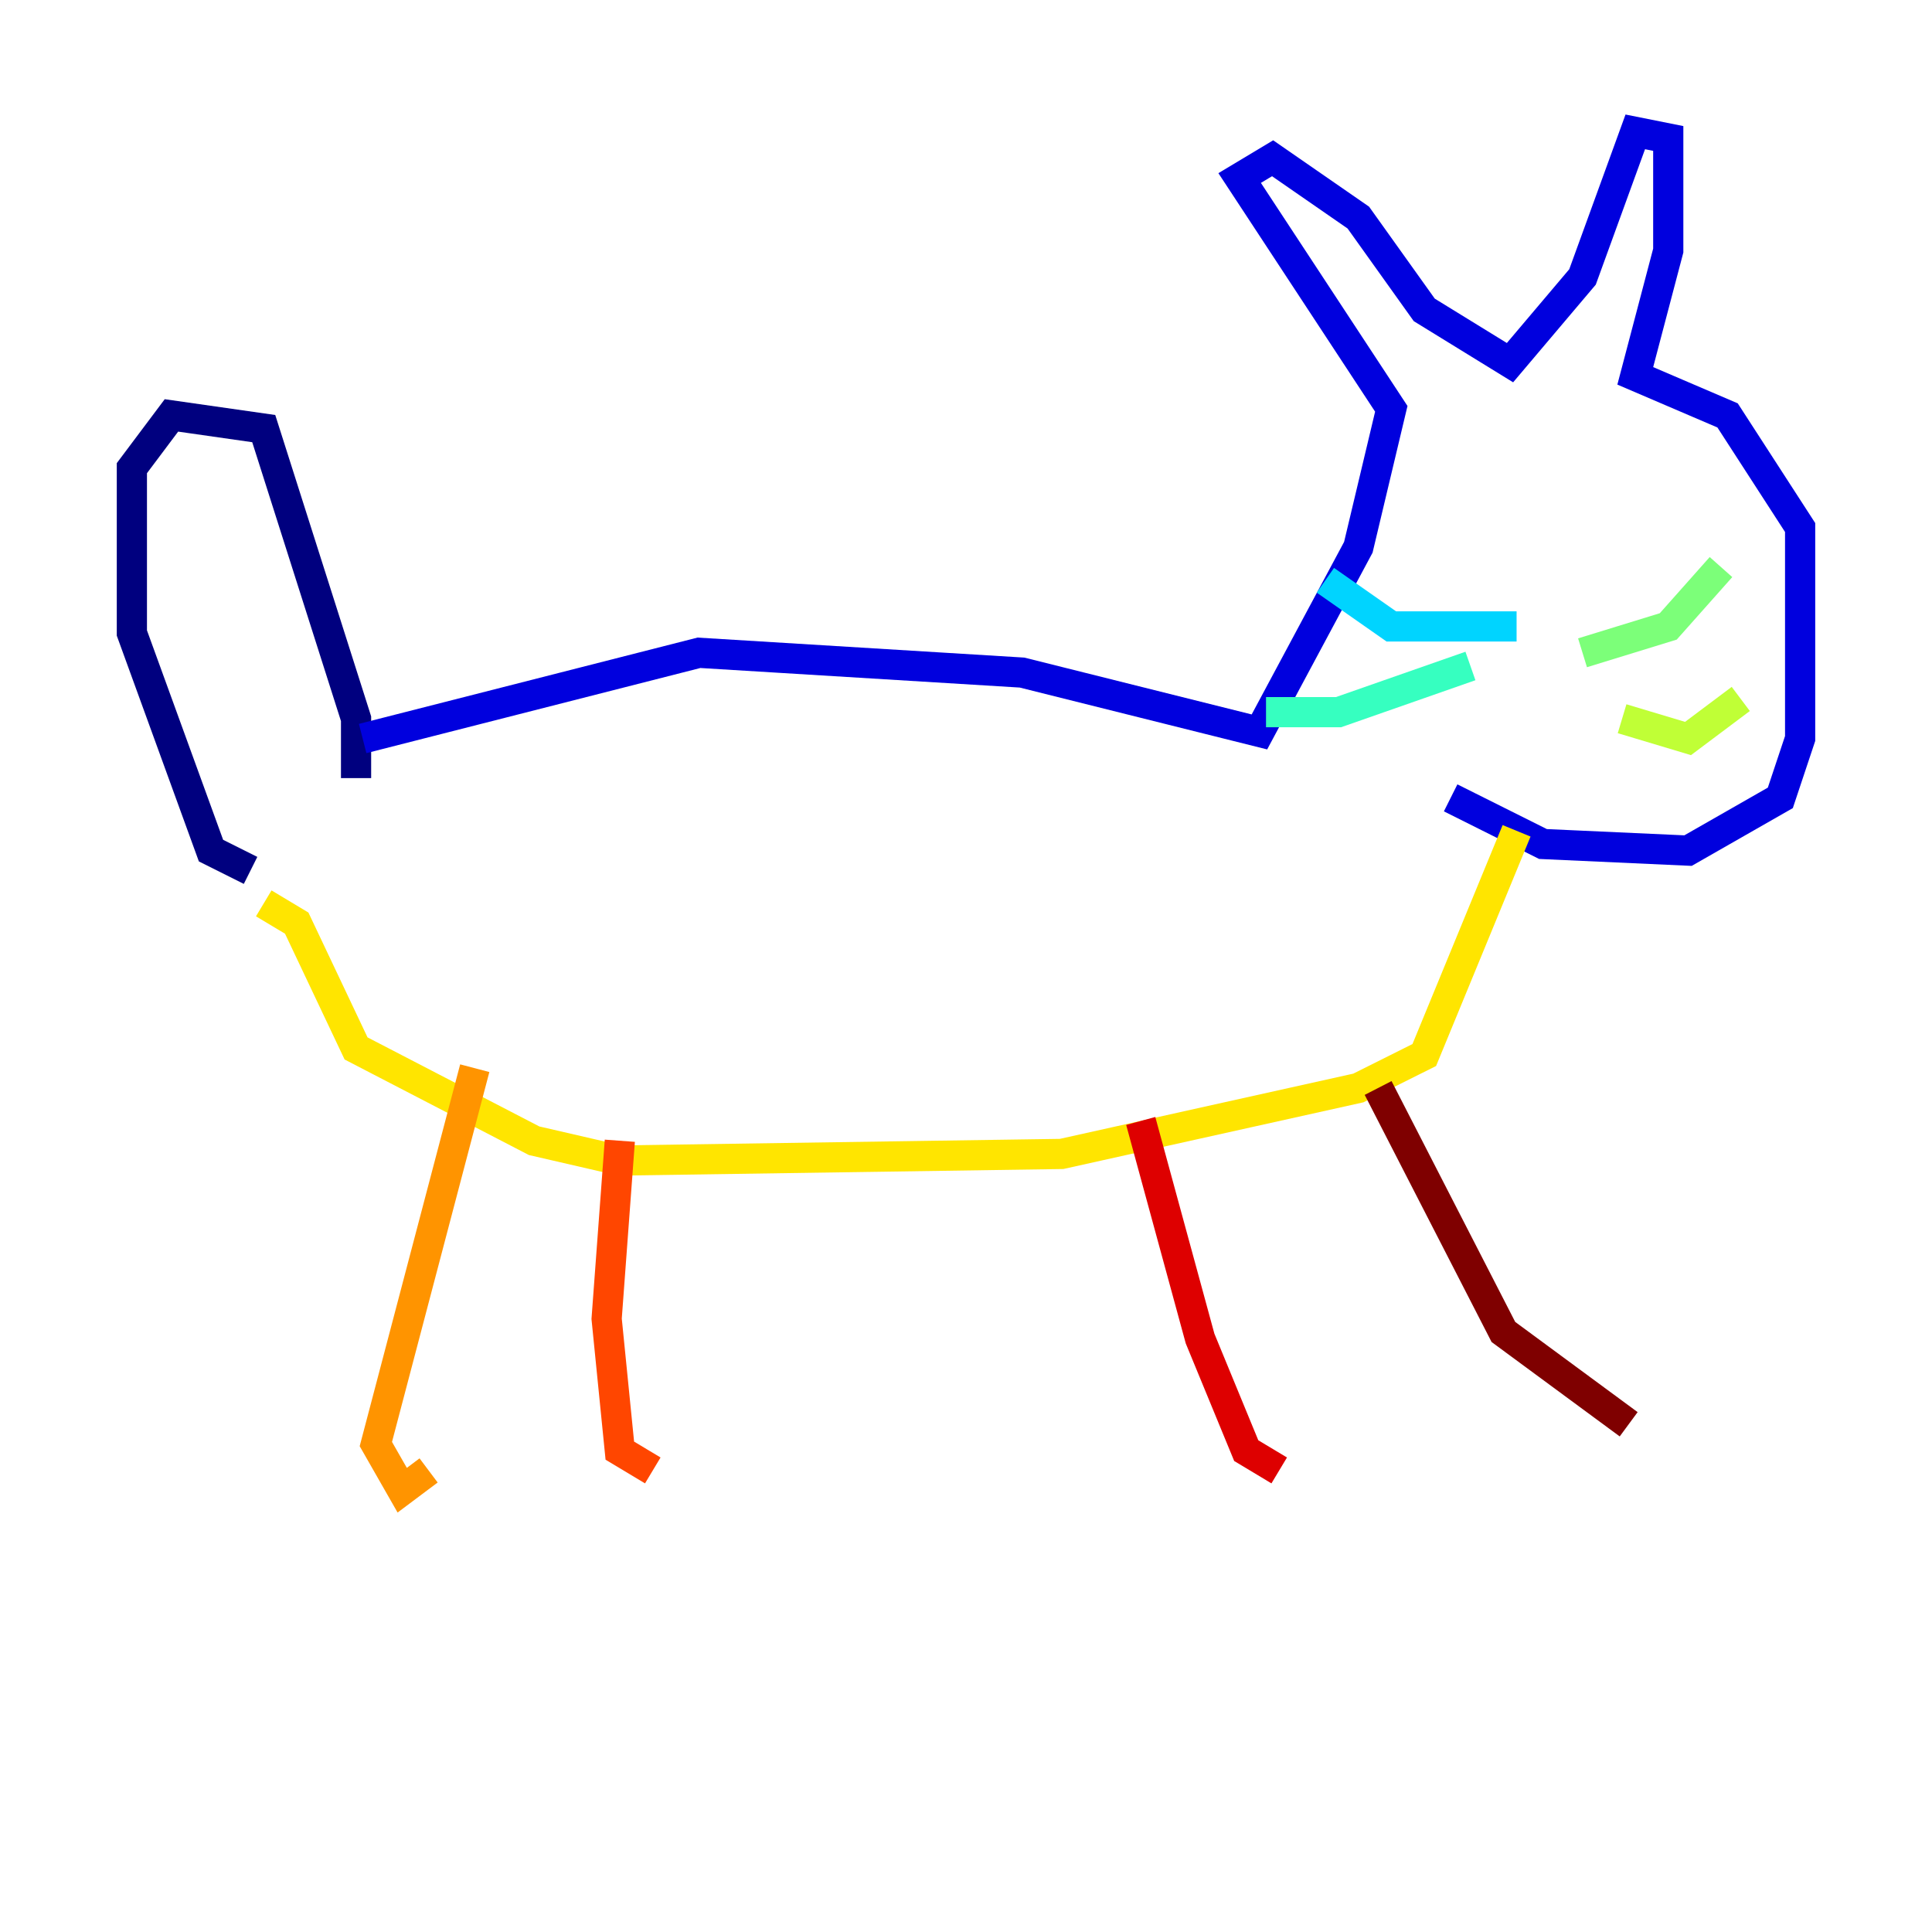 <?xml version="1.0" encoding="utf-8" ?>
<svg baseProfile="tiny" height="128" version="1.2" viewBox="0,0,128,128" width="128" xmlns="http://www.w3.org/2000/svg" xmlns:ev="http://www.w3.org/2001/xml-events" xmlns:xlink="http://www.w3.org/1999/xlink"><defs /><polyline fill="none" points="23.59,51.55 23.59,47.618 17.474,28.396 11.358,27.522 8.737,31.017 8.737,41.939 13.979,56.355 16.601,57.666" stroke="#00007f" stroke-width="2" /><polyline fill="none" points="24.027,48.928 46.307,43.249 67.713,44.56 83.44,48.492 89.993,36.259 92.177,27.085 82.13,11.795 84.314,10.485 89.993,14.416 94.362,20.532 100.041,24.027 104.846,18.348 108.341,8.737 110.526,9.174 110.526,16.601 108.341,24.901 114.457,27.522 119.263,34.949 119.263,48.928 117.952,52.86 111.836,56.355 102.225,55.918 96.109,52.86" stroke="#0000de" stroke-width="2" /><polyline fill="none" points="98.73,34.075 98.73,34.075" stroke="#0028ff" stroke-width="2" /><polyline fill="none" points="106.594,34.075 106.594,34.075" stroke="#0080ff" stroke-width="2" /><polyline fill="none" points="100.478,41.502 92.177,41.502 87.809,38.444" stroke="#00d4ff" stroke-width="2" /><polyline fill="none" points="97.42,44.123 88.683,47.181 83.877,47.181" stroke="#36ffc0" stroke-width="2" /><polyline fill="none" points="104.846,43.249 110.526,41.502 114.02,37.57" stroke="#7cff79" stroke-width="2" /><polyline fill="none" points="107.468,47.618 111.836,48.928 115.331,46.307" stroke="#c0ff36" stroke-width="2" /><polyline fill="none" points="100.478,55.044 94.362,69.898 89.993,72.082 70.335,76.451 41.065,76.887 35.386,75.577 23.59,69.461 19.659,61.16 17.474,59.85" stroke="#ffe500" stroke-width="2" /><polyline fill="none" points="31.454,70.771 24.901,95.672 26.648,98.73 28.396,97.42" stroke="#ff9400" stroke-width="2" /><polyline fill="none" points="41.065,75.577 40.191,87.372 41.065,96.109 43.249,97.42" stroke="#ff4600" stroke-width="2" /><polyline fill="none" points="75.577,74.266 79.508,88.683 82.567,96.109 84.751,97.42" stroke="#de0000" stroke-width="2" /><polyline fill="none" points="91.304,72.082 99.604,88.246 107.904,94.362" stroke="#7f0000" stroke-width="2" /></svg>